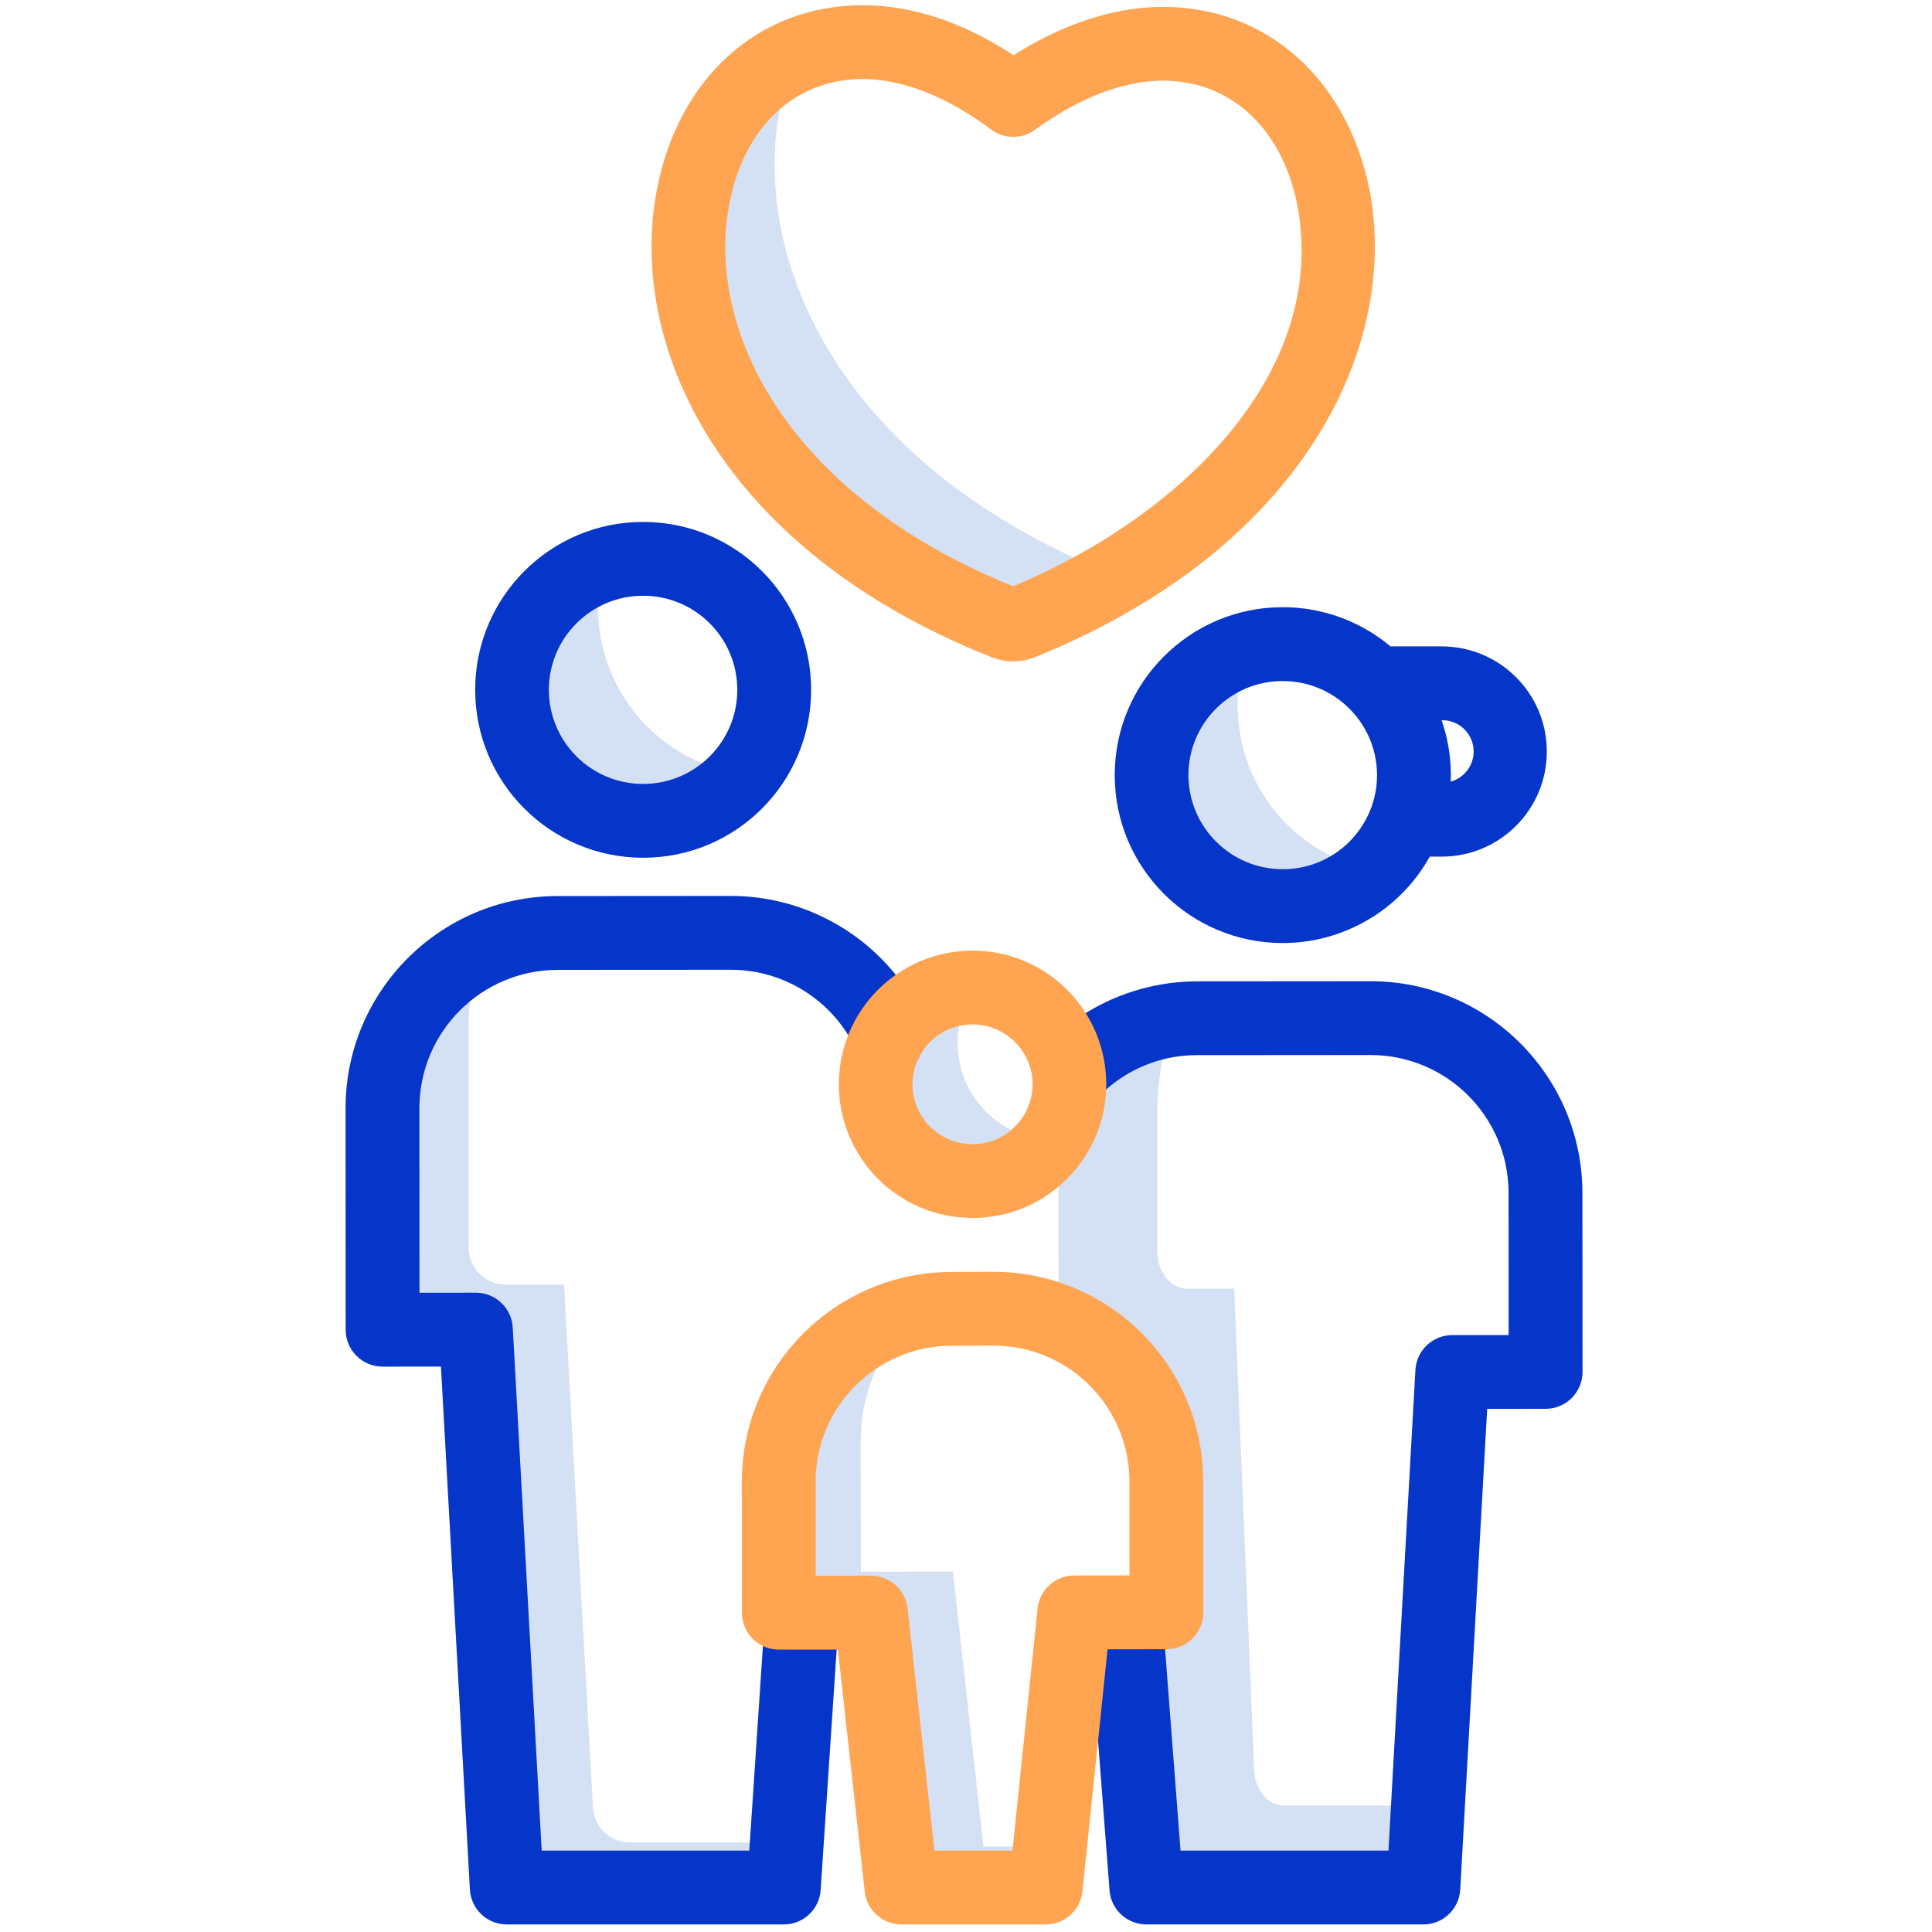 <svg width="151" height="151" viewBox="0 0 151 151" fill="none" xmlns="http://www.w3.org/2000/svg">
<g clip-path="url(#clip0)">
<path d="M74.848 81.547C74.844 80.073 75.274 78.632 76.082 77.401C76.14 77.312 76.201 77.228 76.263 77.145C76.193 77.142 76.124 77.14 76.052 77.14C72.444 77.146 69.338 79.687 68.614 83.222C67.891 86.757 69.751 90.314 73.066 91.738C76.382 93.162 80.242 92.06 82.306 89.101C78.174 89.042 74.854 85.678 74.848 81.547Z" fill="#D4E1F4"/>
<path d="M76.864 144.318L74.481 122.833L67.28 122.838L67.272 112.581C67.273 108.75 68.91 105.102 71.769 102.552C65.447 103.804 60.882 109.34 60.862 115.786L60.869 126.043L68.071 126.038L70.453 147.523H81.733L82.064 144.318H76.864Z" fill="#D4E1F4"/>
<path d="M100.344 141.113C99.111 141.113 98.093 139.918 98.025 138.389L96.462 100.716L92.788 100.72H92.786C92.14 100.704 91.535 100.393 91.145 99.876C90.695 99.293 90.454 98.574 90.464 97.837L90.459 86.9C90.429 83.501 91.306 80.154 92.999 77.206C90.471 77.989 88.245 79.532 86.627 81.626C84.103 84.759 82.716 88.91 82.718 93.311L82.723 101.04C82.715 101.778 82.954 102.496 83.404 103.081C83.794 103.598 84.398 103.909 85.046 103.925H85.047L88.72 103.92L90.284 144.798C90.353 146.328 91.371 147.522 92.603 147.522H110.033C111.263 147.522 112.279 146.332 112.351 144.808L112.526 141.113H100.344Z" fill="#D4E1F4"/>
<path d="M49.224 143.998C47.693 143.998 46.429 142.802 46.344 141.273L44.081 100.396L39.519 100.399H39.517C37.923 100.399 36.632 99.109 36.632 97.515L36.626 80.168C36.617 76.684 37.722 73.287 39.779 70.474C32.311 72.244 27.032 78.904 27.01 86.579L27.017 103.925C27.017 105.519 28.307 106.81 29.901 106.81H29.904L34.466 106.806L36.728 147.684C36.813 149.212 38.078 150.408 39.609 150.408H61.26C62.788 150.408 64.049 149.217 64.14 147.692L64.356 143.998H49.224Z" fill="#D4E1F4"/>
<path d="M59.894 60.629H59.886C55.188 60.636 50.843 58.13 48.497 54.059C46.15 49.989 46.158 44.973 48.52 40.91C41.667 41.826 36.701 47.898 37.163 54.795C37.625 61.691 43.358 67.047 50.27 67.04H50.277C54.95 67.032 59.267 64.547 61.62 60.511C61.048 60.588 60.471 60.627 59.894 60.629Z" fill="#D4E1F4"/>
<path d="M109.881 68.254H109.873C104.951 68.268 100.437 65.522 98.184 61.147C95.932 56.771 96.32 51.501 99.191 47.503C92.167 48.067 86.843 54.076 87.129 61.117C87.416 68.155 93.211 73.713 100.258 73.703H100.265C104.5 73.69 108.47 71.646 110.939 68.205C110.589 68.234 110.236 68.254 109.881 68.254Z" fill="#D4E1F4"/>
<path d="M90.526 44.941C90.473 44.962 90.422 44.981 90.368 44.999C89.866 45.175 89.34 45.27 88.808 45.28C88.279 45.271 87.756 45.178 87.258 45.003C87.207 44.987 87.156 44.968 87.106 44.948C65.821 36.502 58.637 20.523 60.958 8.431C61.452 5.675 62.523 3.055 64.103 0.744C57.629 2.073 52.773 7.314 51.343 14.841C49.022 26.933 56.206 42.912 77.491 51.358C77.541 51.378 77.591 51.397 77.642 51.413C78.141 51.589 78.664 51.681 79.192 51.69C79.725 51.68 80.25 51.585 80.752 51.41C80.806 51.391 80.858 51.372 80.91 51.351C86.877 48.933 91.736 45.941 95.587 42.621C93.996 43.441 92.31 44.214 90.526 44.941Z" fill="#D4E1F4"/>
<path d="M70.841 77.311C67.761 72.759 62.626 70.028 57.13 70.023H57.117L43.556 70.033C34.427 70.055 27.031 77.45 27.009 86.58L27.016 103.925C27.016 105.519 28.307 106.81 29.901 106.81H29.902L34.465 106.807L36.728 147.684C36.813 149.212 38.078 150.408 39.609 150.408H61.261C62.78 150.408 64.038 149.231 64.139 147.716L65.404 128.733C65.51 127.143 64.307 125.769 62.718 125.662C61.128 125.557 59.754 126.759 59.647 128.349L58.562 144.639H42.337L40.075 103.758C39.99 102.231 38.725 101.034 37.194 101.034H37.193L32.784 101.038L32.778 86.577C32.803 80.634 37.617 75.823 43.56 75.802L57.122 75.794H57.13C60.715 75.8 64.063 77.584 66.07 80.555C66.192 80.735 66.309 80.921 66.422 81.109V81.229C66.422 82.822 67.714 84.113 69.306 84.113C70.9 84.113 72.191 82.822 72.191 81.229V80.366C72.191 79.908 72.081 79.456 71.871 79.048C71.563 78.448 71.219 77.868 70.841 77.311Z" fill="#0635C9"/>
<path d="M50.277 67.038C57.525 67.036 63.398 61.159 63.396 53.911C63.393 46.663 57.516 40.79 50.268 40.793H50.258C43.012 40.795 37.139 46.672 37.141 53.92C37.144 61.168 43.02 67.041 50.268 67.038H50.277ZM42.897 53.921C42.899 49.855 46.197 46.559 50.263 46.562H50.268C54.33 46.561 57.623 49.852 57.624 53.914C57.625 57.974 54.335 61.268 50.273 61.269H50.268C46.203 61.274 42.904 57.985 42.897 53.921Z" fill="#0635C9"/>
<path d="M107.117 76.688H107.104L93.544 76.698C89.778 76.708 86.128 77.997 83.194 80.355C82.725 80.732 82.277 81.133 81.852 81.558C81.743 81.668 81.642 81.786 81.552 81.911L80.837 82.901L85.512 86.281L86.085 85.488C86.317 85.264 86.56 85.052 86.809 84.852C88.714 83.306 91.094 82.463 93.548 82.468L107.108 82.458H107.116C113.063 82.459 117.888 87.27 117.907 93.217L117.913 104.346L113.503 104.349C111.973 104.349 110.71 105.545 110.625 107.074L108.519 144.639H92.267L90.956 127.564L85.203 128.005L86.718 147.743C86.833 149.246 88.087 150.408 89.595 150.408H111.247C112.778 150.408 114.043 149.212 114.128 147.684L116.234 110.114L120.801 110.11C122.394 110.109 123.685 108.818 123.685 107.225L123.677 93.212C123.653 84.081 116.247 76.691 107.117 76.688Z" fill="#0635C9"/>
<path d="M100.265 73.703C105.032 73.7 109.424 71.117 111.746 66.952H112.73C117.247 66.924 120.895 63.254 120.895 58.736C120.895 54.218 117.247 50.548 112.73 50.52H108.679C106.319 48.539 103.336 47.455 100.255 47.458H100.245C92.998 47.461 87.124 53.338 87.127 60.586C87.13 67.832 93.007 73.705 100.255 73.703H100.265ZM115.177 58.735C115.175 59.833 114.442 60.796 113.384 61.091C113.391 60.917 113.396 60.745 113.396 60.571C113.396 59.112 113.15 57.665 112.671 56.289H112.73C114.081 56.29 115.176 57.386 115.177 58.736V58.735ZM92.884 60.586C92.887 56.52 96.184 53.226 100.25 53.229H100.255C104.317 53.229 107.614 56.515 107.626 60.577C107.624 64.643 104.326 67.937 100.261 67.936H100.255C96.192 67.935 92.895 64.648 92.884 60.586Z" fill="#0635C9"/>
<path d="M77.647 99.401H77.635L74.352 99.412C65.317 99.434 58 106.752 57.977 115.786L57.985 126.045C57.986 127.637 59.277 128.927 60.869 128.927H60.872L65.487 128.924L67.585 147.841C67.748 149.303 68.983 150.409 70.453 150.408H81.733C83.21 150.408 84.449 149.291 84.601 147.821L86.564 128.901L91.166 128.899C92.76 128.899 94.052 127.605 94.051 126.012L94.043 115.754C94.02 106.716 86.686 99.401 77.647 99.401ZM83.961 123.134C82.484 123.136 81.247 124.252 81.094 125.721L79.131 144.639H73.036L70.938 125.72C70.775 124.259 69.541 123.153 68.071 123.153H68.068L63.751 123.156L63.746 115.783C63.77 109.932 68.511 105.197 74.363 105.181L77.646 105.171H77.653C83.505 105.172 88.254 109.906 88.272 115.758L88.277 123.129L83.961 123.134Z" fill="#FFA552"/>
<path d="M76.019 95.192C81.789 95.191 86.464 90.512 86.462 84.742C86.46 78.972 81.781 74.298 76.011 74.299H76.004C70.234 74.301 65.559 78.98 65.561 84.749C65.563 90.519 70.242 95.195 76.011 95.192H76.019ZM71.321 84.749C71.321 83.506 71.814 82.315 72.695 81.438C73.573 80.56 74.765 80.068 76.008 80.069H76.011C78.596 80.069 80.694 82.159 80.702 84.744C80.7 87.331 78.601 89.425 76.015 89.423H76.011C73.426 89.427 71.326 87.335 71.321 84.749Z" fill="#FFA552"/>
<path d="M107.039 14.837L107.034 14.816C105.284 6.141 98.953 0.536 90.904 0.536C87.14 0.536 83.134 1.835 79.216 4.312C75.252 1.72 71.291 0.408 67.415 0.408C59.314 0.408 53.004 6.077 51.342 14.844C49.023 26.936 56.208 42.915 77.491 51.36C77.54 51.38 77.59 51.397 77.64 51.413C78.641 51.783 79.741 51.783 80.742 51.413C80.799 51.395 80.855 51.375 80.911 51.352C102.183 42.733 109.362 26.803 107.039 14.837ZM79.186 45.825C61.301 38.563 55.151 25.612 57.009 15.925C58.149 9.912 62.136 6.177 67.415 6.177C70.53 6.177 74.005 7.542 77.466 10.124C78.478 10.879 79.864 10.889 80.885 10.147C84.348 7.633 87.814 6.305 90.904 6.305C96.159 6.305 100.173 10 101.378 15.947C103.938 29.177 92.147 40.428 79.186 45.825Z" fill="#FFA552"/>
</g>
<defs>
<clipPath id="clip0">
<rect width="150" height="150" fill="white" transform="translate(0.406 0.408)"/>
</clipPath>
</defs>
</svg>
